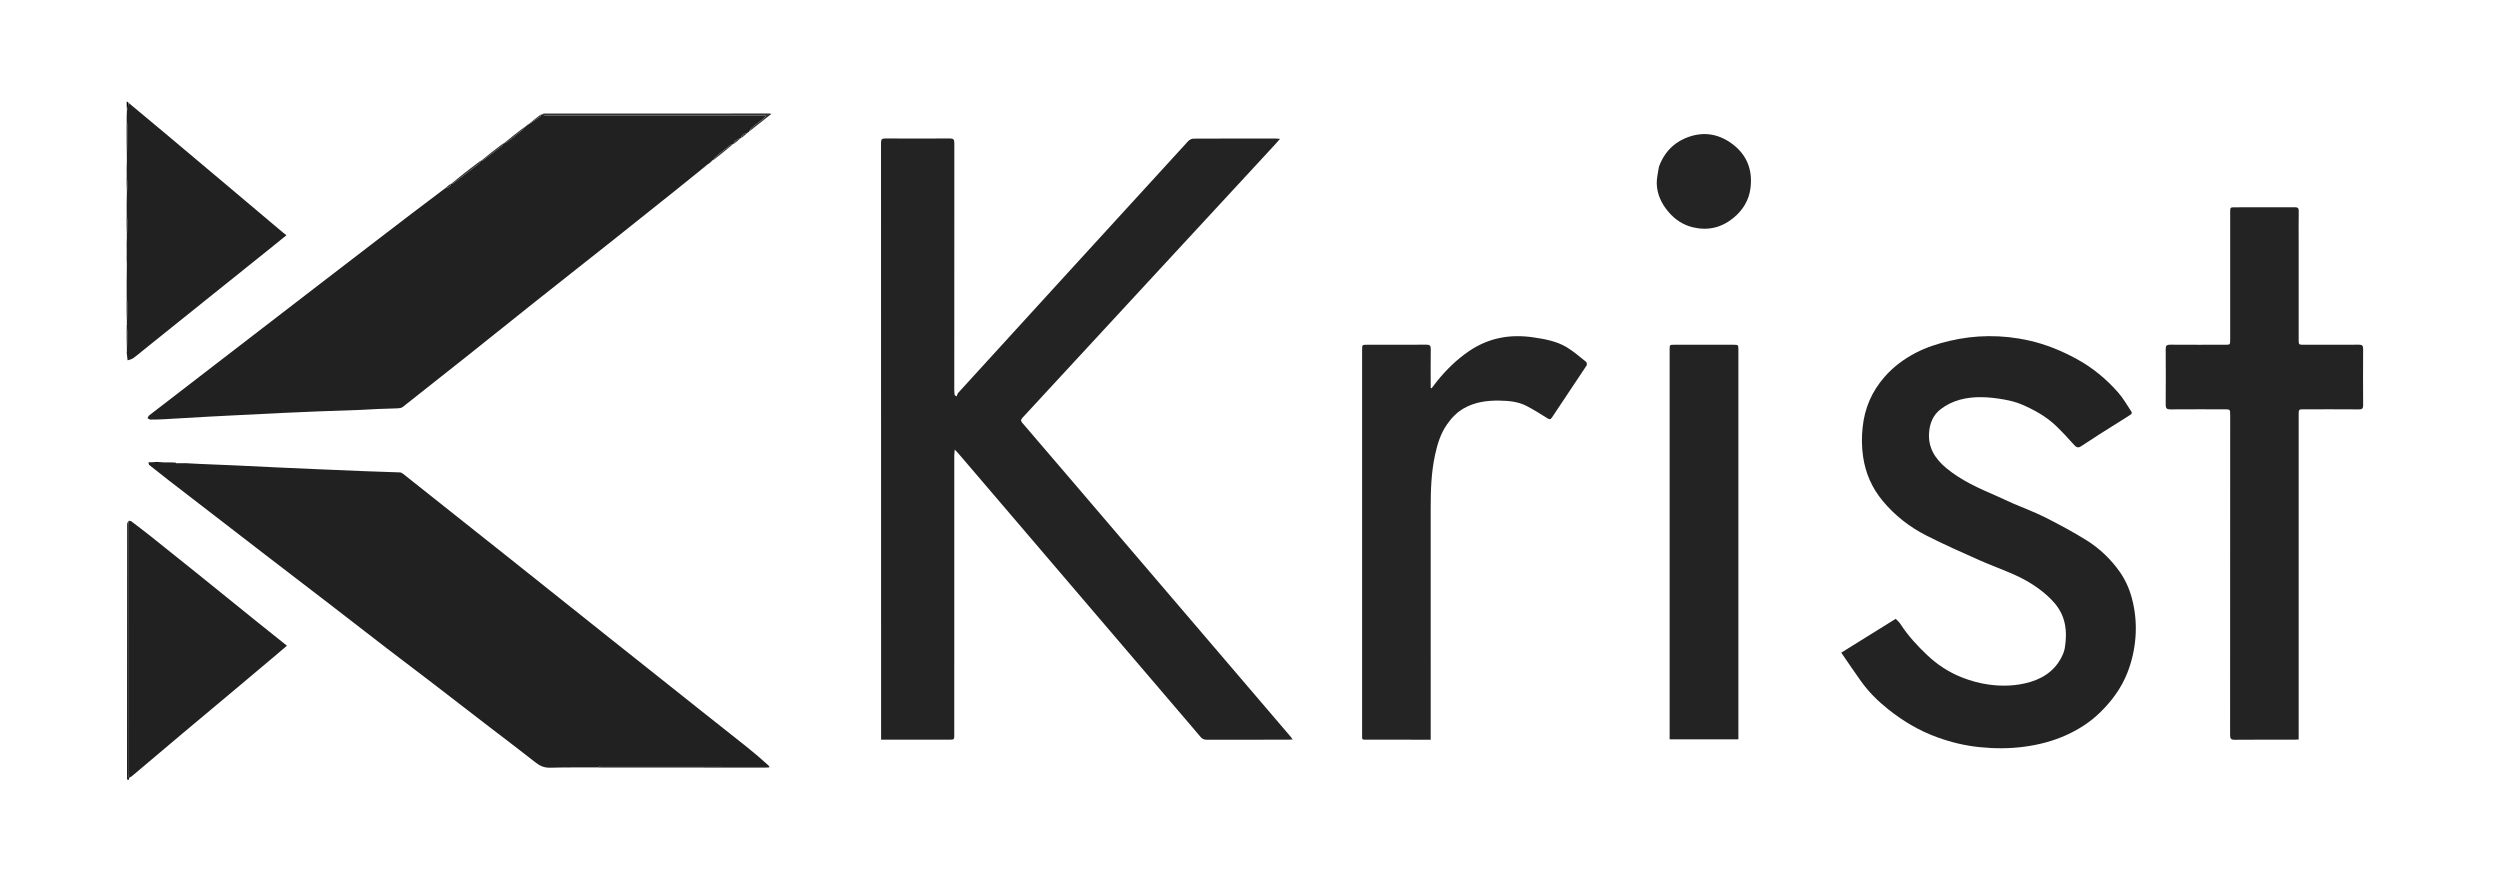 <svg version="1.1" id="Layer_1" xmlns="http://www.w3.org/2000/svg" xmlns:xlink="http://www.w3.org/1999/xlink" x="0px" y="0px"
	 width="100%" viewBox="0 0 3374 1184" enable-background="new 0 0 3374 1184" xml:space="preserve">
<path fill="transparent" opacity="1" stroke="none" 
	d="
M2131,1185 
	C1420.667,1185 710.833,1185 1,1185 
	C1,790.333 1,395.667 1,1 
	C1125.667,1 2250.333,1 3375,1 
	C3375,395.667 3375,790.333 3375,1185 
	C2960.5,1185 2546,1185 2131,1185 
M200.066,624.146 
	C200.346,625.22 200.627,626.293 201.139,627.981 
	C218.095,640.977 235.076,653.942 252.003,666.977 
	C287.413,694.249 322.771,721.587 358.193,748.843 
	C386.397,770.544 414.694,792.122 442.892,813.83 
	C469.663,834.438 496.312,855.204 523.102,875.788 
	C543.334,891.333 563.752,906.635 583.998,922.161 
	C609.552,941.759 634.996,961.5 660.524,981.132 
	C681.324,997.128 702.318,1012.875 722.918,1029.124 
	C728.913,1033.852 734.755,1036.32 742.608,1036.097 
	C763.735,1035.495 784.887,1035.785 806.956,1035.843 
	C882.465,1035.845 957.975,1035.848 1033.484,1035.841 
	C1034.976,1035.841 1036.469,1035.729 1038.726,1035.836 
	C1038.524,1035.176 1038.323,1034.515 1038.091,1033.889 
	C1038.091,1033.889 1038.136,1033.867 1038.195,1033.145 
	C1028.073,1024.756 1018.07,1016.218 1007.803,1008.008 
	C987.294,991.609 966.618,975.417 946.05,959.09 
	C905.297,926.74 864.549,894.384 823.838,861.981 
	C779.232,826.477 734.699,790.883 690.082,755.394 
	C641.474,716.731 592.811,678.137 544.137,639.557 
	C542.923,638.595 541.317,637.614 539.857,637.554 
	C523.494,636.89 507.12,636.486 490.756,635.852 
	C468.402,634.987 446.053,633.996 423.703,633.035 
	C407.654,632.345 391.605,631.645 375.558,630.896 
	C356.87,630.024 338.186,629.048 319.497,628.201 
	C302.45,627.429 285.398,626.787 268.35,626.049 
	C262.553,625.799 256.761,625.433 250.071,624.885 
	C246.03,624.885 241.989,624.886 237.828,624.817 
	C237.828,624.817 237.722,624.906 237.335,624.342 
	C236.901,624.266 236.468,624.191 235.123,623.936 
	C231.411,623.967 227.699,623.998 223.252,623.663 
	C219.17,623.584 215.089,623.45 211.007,623.443 
	C207.547,623.437 204.087,623.578 200.981,623.702 
	C200.981,623.702 200.634,623.618 200.066,624.146 
M712.143,167.97 
	C711.171,168.829 710.199,169.689 709.061,170.62 
	C709.061,170.62 708.955,170.766 708.256,170.882 
	C698.583,178.441 688.91,186.001 679.065,193.631 
	C679.065,193.631 678.961,193.786 678.262,193.898 
	C668.59,201.458 658.919,209.017 649.069,216.644 
	C649.069,216.644 648.966,216.804 648.263,216.911 
	C643.206,220.831 638.136,224.734 633.096,228.675 
	C624.977,235.024 616.879,241.398 608.95,248.012 
	C608.95,248.012 608.787,247.752 608.113,247.889 
	C605.703,249.825 603.294,251.76 600.273,254.017 
	C570.94,276.474 541.596,298.916 512.278,321.392 
	C485.882,341.628 459.503,361.885 433.139,382.162 
	C385.547,418.767 337.973,455.394 290.391,492.01 
	C260.725,514.839 231.046,537.65 201.431,560.545 
	C200.328,561.398 199.842,563.049 199.068,564.329 
	C200.401,565.007 201.732,566.258 203.07,566.266 
	C209.206,566.299 215.35,566.11 221.479,565.773 
	C242.112,564.64 262.737,563.376 283.369,562.227 
	C296.745,561.482 310.127,560.843 323.507,560.169 
	C342.68,559.204 361.852,558.21 381.028,557.304 
	C396.909,556.554 412.793,555.847 428.679,555.24 
	C448.396,554.487 468.118,553.897 487.834,553.151 
	C495.276,552.869 502.705,552.262 510.147,551.961 
	C519.093,551.598 528.051,551.502 536.993,551.065 
	C539.194,550.958 541.829,550.584 543.458,549.306 
	C571.655,527.177 599.768,504.94 627.814,482.619 
	C659.227,457.619 690.496,432.438 721.935,407.47 
	C757.376,379.325 792.973,351.375 828.433,323.254 
	C856.519,300.981 884.517,278.597 912.523,256.223 
	C923.748,247.256 934.891,238.185 946.766,229.056 
	C949.783,226.546 952.8,224.035 955.961,221.442 
	C955.961,221.442 956.075,221.321 956.762,221.186 
	C958.601,219.552 960.44,217.919 962,216.001 
	C962,216.001 962.282,216.282 962.962,216.154 
	C971.906,208.943 980.85,201.733 989.958,194.418 
	C989.958,194.418 990.048,194.246 990.747,194.111 
	C993.773,191.622 996.8,189.132 999.989,186.548 
	C999.989,186.548 1000.121,186.414 1000.811,186.239 
	C1003.664,183.86 1006.516,181.482 1009.834,178.902 
	C1010.257,178.391 1010.681,177.881 1011.74,177.06 
	C1021.292,169.466 1030.844,161.872 1041.062,153.748 
	C1039.388,153.317 1039.098,153.177 1038.808,153.176 
	C937.323,153.168 835.838,153.167 734.353,153.208 
	C733.144,153.208 731.935,153.76 730.218,154.229 
	C730.121,154.38 730.023,154.53 729.224,154.827 
	C723.735,159.141 718.247,163.455 712.993,167.993 
	C712.993,167.993 712.768,167.758 712.143,167.97 
M175.301,702.785 
	C174.883,702.825 174.464,702.864 173.531,702.332 
	C172.908,703.946 171.741,705.56 171.739,707.174 
	C171.623,815.778 171.601,924.382 171.57,1032.986 
	C171.569,1039.232 171.57,1045.478 171.57,1051.724 
	C172.163,1052.1 172.755,1052.477 173.348,1052.853 
	C173.711,1051.944 174.073,1051.036 175.045,1049.893 
	C176.45,1048.753 177.874,1047.635 179.256,1046.468 
	C201.739,1027.485 224.183,1008.454 246.706,989.519 
	C268.09,971.541 289.573,953.681 310.981,935.732 
	C330.996,918.951 350.974,902.126 370.957,885.307 
	C376.328,880.786 381.656,876.216 387.237,871.47 
	C373.762,860.7 360.705,850.342 347.731,839.879 
	C320.993,818.316 294.334,796.655 267.577,775.115 
	C245.342,757.215 223.045,739.392 200.71,721.617 
	C193.142,715.594 185.376,709.82 177.294,703.217 
	C176.839,703.09 176.384,702.964 175.301,702.785 
M170.827,474.651 
	C170.896,475.104 170.965,475.557 170.895,476.911 
	C171.241,480.138 171.586,483.365 172.401,486.983 
	C175.127,485.646 178.105,484.656 180.524,482.899 
	C185.32,479.414 189.795,475.491 194.424,471.775 
	C224.051,447.99 253.677,424.204 283.317,400.434 
	C309.999,379.035 336.705,357.665 363.385,336.264 
	C371.047,330.119 378.657,323.91 386.559,317.513 
	C384.504,315.884 382.924,314.695 381.414,313.424 
	C355.351,291.469 329.306,269.492 303.237,247.544 
	C276.295,224.859 249.351,202.177 222.371,179.538 
	C206.165,165.939 189.887,152.424 173.176,138.191 
	C172.55,137.824 171.923,137.457 171.023,136.931 
	C171.023,141.594 171.023,145.793 170.807,150.905 
	C170.871,155.936 170.934,160.968 170.848,166.926 
	C170.9,183.617 170.952,200.308 170.781,217.912 
	C170.852,223.941 170.924,229.97 170.843,236.925 
	C170.891,244.952 170.938,252.979 170.754,261.918 
	C170.831,271.61 170.908,281.303 170.831,291.922 
	C170.882,301.283 170.933,310.645 170.754,320.916 
	C170.831,326.609 170.908,332.302 170.83,338.921 
	C170.881,345.283 170.932,351.645 170.75,358.918 
	C170.829,374.277 170.908,389.637 170.836,405.923 
	C170.897,416.613 170.959,427.303 170.806,438.778 
	C170.877,439.854 170.949,440.93 170.877,442.933 
	C170.93,453.285 170.982,463.636 170.827,474.651 
M1589.747,958.753 
	C1599.909,970.643 1610.145,982.471 1620.179,994.468 
	C1622.534,997.284 1625.016,998.376 1628.705,998.363 
	C1665.536,998.232 1702.367,998.288 1739.197,998.271 
	C1740.757,998.271 1742.317,998.079 1744.577,997.93 
	C1743.341,996.249 1742.651,995.174 1741.829,994.213 
	C1682.961,925.324 1624.078,856.447 1565.205,787.563 
	C1526.075,741.781 1486.965,695.983 1447.831,650.205 
	C1425.229,623.764 1402.621,597.328 1379.941,570.954 
	C1377.766,568.424 1377.197,566.751 1379.828,563.909 
	C1438.076,501.009 1496.199,437.994 1554.378,375.031 
	C1609.741,315.115 1665.143,255.235 1720.517,195.329 
	C1722.702,192.967 1724.785,190.51 1727.52,187.412 
	C1724.986,187.202 1723.544,186.98 1722.103,186.979 
	C1684.939,186.96 1647.774,186.901 1610.611,187.112 
	C1608.22,187.126 1605.209,188.684 1603.547,190.497 
	C1550.342,248.513 1497.267,306.649 1444.176,364.769 
	C1393.882,419.827 1343.583,474.88 1293.353,529.997 
	C1292.163,531.303 1291.773,533.338 1291.01,535.033 
	C1290.139,534.419 1289.267,533.805 1288.396,533.191 
	C1288.22,530.981 1287.892,528.772 1287.892,526.562 
	C1287.866,415.403 1287.841,304.244 1287.965,193.085 
	C1287.97,188.383 1286.876,186.81 1281.924,186.849 
	C1252.928,187.079 1223.928,187.053 1194.932,186.867 
	C1190.468,186.839 1189.016,187.844 1189.018,192.612 
	C1189.14,459.26 1189.127,725.908 1189.127,992.556 
	C1189.127,994.322 1189.127,996.088 1189.127,998.283 
	C1191.71,998.283 1193.519,998.283 1195.329,998.283 
	C1223.827,998.283 1252.325,998.283 1280.823,998.283 
	C1287.867,998.283 1287.869,998.282 1287.869,991.275 
	C1287.87,865.951 1287.867,740.626 1287.891,615.302 
	C1287.892,612.967 1288.207,610.633 1288.489,606.74 
	C1290.868,609.248 1292.132,610.469 1293.271,611.797 
	C1304.854,625.315 1316.422,638.848 1327.986,652.383 
	C1372.076,703.988 1416.16,755.598 1460.253,807.202 
	C1503.264,857.539 1546.283,907.869 1589.747,958.753 
M2786.171,876.342 
	C2785.681,878.093 2785.353,879.909 2784.676,881.585 
	C2776.449,901.961 2760.62,914.204 2740.355,920.284 
	C2721.75,925.866 2702.384,926.57 2683.097,923.766 
	C2670.835,921.984 2659.019,918.72 2647.368,914.061 
	C2629.963,907.101 2614.75,897.145 2601.288,884.453 
	C2587.668,871.613 2574.966,857.895 2564.768,842.038 
	C2563.052,839.369 2560.426,837.285 2558.429,835.154 
	C2533.884,850.42 2509.947,865.309 2484.976,880.84 
	C2494.431,894.551 2503.06,907.521 2512.165,920.147 
	C2522.305,934.209 2534.656,946.35 2548.127,957.1 
	C2568.241,973.149 2590.045,986.156 2614.566,995.057 
	C2633.253,1001.841 2652.232,1006.372 2671.733,1008.356 
	C2691.549,1010.372 2711.499,1010.483 2731.433,1007.846 
	C2751.297,1005.219 2770.375,1000.36 2788.656,992.086 
	C2805.671,984.386 2821.21,974.376 2834.447,961.372 
	C2850.097,945.998 2863.03,928.679 2871.191,907.774 
	C2877.112,892.609 2880.604,877.072 2881.948,861.161 
	C2883.273,845.466 2882.219,829.742 2878.821,814.105 
	C2875.466,798.664 2869.812,784.447 2860.759,771.655 
	C2848.838,754.813 2834.049,740.546 2816.704,729.642 
	C2798.514,718.207 2779.468,708.03 2760.286,698.31 
	C2746.309,691.228 2731.478,685.84 2717.078,679.58 
	C2709.658,676.354 2702.407,672.735 2694.978,669.531 
	C2671.063,659.215 2647.248,648.733 2626.927,631.933 
	C2611.629,619.286 2601.775,604.007 2603.529,583.14 
	C2604.565,570.811 2609.144,559.915 2618.914,552.389 
	C2635.047,539.959 2654.161,535.8 2674.113,536.012 
	C2684.179,536.119 2694.323,537.369 2704.254,539.117 
	C2712.611,540.587 2721.091,542.642 2728.843,545.996 
	C2745.937,553.392 2762.207,562.48 2775.723,575.59 
	C2783.448,583.083 2790.806,590.988 2797.924,599.064 
	C2802.131,603.838 2804.223,605.063 2808.618,602.286 
	C2816.831,597.096 2824.854,591.604 2833.037,586.364 
	C2842.034,580.603 2851.125,574.988 2860.171,569.302 
	C2865.486,565.962 2870.841,562.679 2876.045,559.175 
	C2876.745,558.704 2877.278,556.684 2876.864,556.061 
	C2870.939,547.142 2865.638,537.636 2858.616,529.653 
	C2842.622,511.469 2824.064,496.153 2802.689,484.493 
	C2782.3,473.372 2761.046,464.647 2738.251,459.531 
	C2720.147,455.467 2701.93,453.501 2683.457,453.666 
	C2665.8,453.823 2648.391,455.966 2631.148,460.036 
	C2615.267,463.784 2599.755,468.754 2585.401,476.217 
	C2569.559,484.453 2555.267,495.049 2543.275,508.787 
	C2526.13,528.431 2516.506,550.89 2513.797,576.706 
	C2512.402,590.005 2512.499,603.311 2514.418,616.36 
	C2517.665,638.441 2526.203,658.237 2540.746,675.837 
	C2557.26,695.823 2577.137,711.206 2599.855,722.77 
	C2623.268,734.687 2647.355,745.308 2671.359,756.022 
	C2686.707,762.872 2702.606,768.487 2717.956,775.334 
	C2736.374,783.55 2753.402,794.106 2767.801,808.462 
	C2775.466,816.103 2781.59,824.863 2784.927,835.216 
	C2789.201,848.471 2788.73,862.043 2786.171,876.342 
M3102.287,326.5 
	C3102.287,312.668 3102.134,298.833 3102.378,285.005 
	C3102.452,280.775 3101.07,279.667 3096.97,279.691 
	C3070.14,279.852 3043.309,279.772 3016.478,279.777 
	C3009.861,279.778 3009.855,279.788 3009.855,286.366 
	C3009.854,343.862 3009.858,401.357 3009.85,458.852 
	C3009.849,465.112 3009.674,465.271 3003.38,465.273 
	C2978.549,465.28 2953.717,465.373 2928.887,465.188 
	C2924.316,465.155 2922.787,466.52 2922.821,471.166 
	C2923.006,496.163 2923.019,521.163 2922.811,546.159 
	C2922.771,550.967 2924.206,552.543 2929.058,552.504 
	C2953.387,552.306 2977.72,552.413 3002.051,552.412 
	C3009.855,552.412 3009.854,552.411 3009.854,560.462 
	C3009.854,704.284 3009.88,848.105 3009.746,991.927 
	C3009.741,996.9 3010.866,998.458 3016.053,998.406 
	C3042.881,998.138 3069.714,998.286 3096.545,998.271 
	C3098.312,998.27 3100.08,998.114 3102.287,998.009 
	C3102.287,995.214 3102.287,992.913 3102.287,990.613 
	C3102.287,846.958 3102.287,703.303 3102.288,559.648 
	C3102.288,552.42 3102.29,552.414 3109.693,552.414 
	C3134.358,552.411 3159.024,552.307 3183.687,552.51 
	C3188.157,552.547 3189.336,551.143 3189.306,546.806 
	C3189.125,521.476 3189.126,496.144 3189.302,470.814 
	C3189.333,466.348 3187.804,465.163 3183.505,465.192 
	C3158.675,465.364 3133.843,465.283 3109.011,465.272 
	C3102.475,465.269 3102.29,465.068 3102.289,458.489 
	C3102.285,414.826 3102.287,371.163 3102.287,326.5 
M1838.294,989.396 
	C1838.471,999.395 1836.646,998.271 1847.403,998.29 
	C1873.234,998.335 1899.066,998.304 1924.897,998.305 
	C1926.687,998.305 1928.478,998.305 1930.875,998.305 
	C1930.875,995.772 1930.875,993.821 1930.875,991.87 
	C1930.875,889.545 1930.897,787.22 1930.859,684.895 
	C1930.851,661.266 1931.65,637.748 1936.619,614.504 
	C1939.82,599.534 1944.134,585.174 1953.095,572.459 
	C1959.196,563.801 1966.325,556.341 1975.541,551.107 
	C1990.29,542.73 2006.48,540.401 2023.121,540.669 
	C2035.741,540.872 2048.425,541.836 2059.856,547.695 
	C2069.575,552.677 2078.855,558.546 2088.132,564.337 
	C2090.921,566.078 2092.412,566.626 2094.512,563.457 
	C2110.03,540.048 2125.747,516.77 2141.219,493.331 
	C2141.946,492.228 2141.601,489.16 2140.646,488.401 
	C2131.975,481.502 2123.558,474.07 2114.09,468.435 
	C2100.585,460.398 2085.211,457.662 2069.726,455.343 
	C2038.209,450.623 2009.164,455.788 1982.505,473.936 
	C1965.88,485.253 1951.833,499.077 1939.307,514.622 
	C1936.824,517.703 1934.493,520.907 1932.091,524.055 
	C1931.686,523.849 1931.282,523.642 1930.877,523.436 
	C1930.877,521.653 1930.877,519.87 1930.877,518.087 
	C1930.876,502.421 1930.725,486.754 1930.967,471.092 
	C1931.039,466.435 1929.516,465.137 1924.928,465.171 
	C1898.431,465.369 1871.933,465.266 1845.435,465.268 
	C1838.297,465.269 1838.294,465.275 1838.294,472.463 
	C1838.294,644.449 1838.294,816.435 1838.294,989.396 
M2346.129,552.5 
	C2346.129,525.672 2346.131,498.844 2346.128,472.016 
	C2346.127,465.455 2345.974,465.281 2339.414,465.278 
	C2312.919,465.265 2286.425,465.27 2259.93,465.273 
	C2253.347,465.273 2253.34,465.28 2253.34,471.748 
	C2253.339,645.38 2253.339,819.013 2253.338,992.645 
	C2253.338,994.403 2253.338,996.161 2253.338,997.809 
	C2284.646,997.809 2315.199,997.809 2346.129,997.809 
	C2346.129,849.39 2346.129,701.445 2346.129,552.5 
M2238.849,225.35 
	C2237.807,232.846 2235.722,240.373 2235.947,247.831 
	C2236.371,261.911 2242.022,274.222 2251.083,285.168 
	C2260.077,296.033 2271.254,303.531 2284.709,306.762 
	C2304.671,311.555 2322.979,307.463 2339.186,294.304 
	C2352.153,283.776 2360.373,270.221 2362.446,254.048 
	C2365.537,229.934 2358.027,209.246 2337.913,194.277 
	C2317.78,179.293 2295.824,177.008 2273.182,187.1 
	C2256.664,194.461 2245.324,207.46 2238.849,225.35 
M1040.002,1035.49 
	C1040.301,1035.522 1040.6,1035.554 1040.899,1035.587 
	C1040.766,1035.391 1040.633,1035.195 1040.002,1035.49 
z"/>
<path fill="#232323" opacity="1" stroke="none" 
	d="
M1589.523,958.478 
	C1546.283,907.869 1503.264,857.539 1460.253,807.202 
	C1416.16,755.598 1372.076,703.988 1327.986,652.383 
	C1316.422,638.848 1304.854,625.315 1293.271,611.797 
	C1292.132,610.469 1290.868,609.248 1288.489,606.74 
	C1288.207,610.633 1287.892,612.967 1287.891,615.302 
	C1287.867,740.626 1287.87,865.951 1287.869,991.275 
	C1287.869,998.282 1287.867,998.283 1280.823,998.283 
	C1252.325,998.283 1223.827,998.283 1195.329,998.283 
	C1193.519,998.283 1191.71,998.283 1189.127,998.283 
	C1189.127,996.088 1189.127,994.322 1189.127,992.556 
	C1189.127,725.908 1189.14,459.26 1189.018,192.612 
	C1189.016,187.844 1190.468,186.839 1194.932,186.867 
	C1223.928,187.053 1252.928,187.079 1281.924,186.849 
	C1286.876,186.81 1287.97,188.383 1287.965,193.085 
	C1287.841,304.244 1287.866,415.403 1287.892,526.562 
	C1287.892,528.772 1288.22,530.981 1288.396,533.191 
	C1289.267,533.805 1290.139,534.419 1291.01,535.033 
	C1291.773,533.338 1292.163,531.303 1293.353,529.997 
	C1343.583,474.88 1393.882,419.827 1444.176,364.769 
	C1497.267,306.649 1550.342,248.513 1603.547,190.497 
	C1605.209,188.684 1608.22,187.126 1610.611,187.112 
	C1647.774,186.901 1684.939,186.96 1722.103,186.979 
	C1723.544,186.98 1724.986,187.202 1727.52,187.412 
	C1724.785,190.51 1722.702,192.967 1720.517,195.329 
	C1665.143,255.235 1609.741,315.115 1554.378,375.031 
	C1496.199,437.994 1438.076,501.009 1379.828,563.909 
	C1377.197,566.751 1377.766,568.424 1379.941,570.954 
	C1402.621,597.328 1425.229,623.764 1447.831,650.205 
	C1486.965,695.983 1526.075,741.781 1565.205,787.563 
	C1624.078,856.447 1682.961,925.324 1741.829,994.213 
	C1742.651,995.174 1743.341,996.249 1744.577,997.93 
	C1742.317,998.079 1740.757,998.271 1739.197,998.271 
	C1702.367,998.288 1665.536,998.232 1628.705,998.363 
	C1625.016,998.376 1622.534,997.284 1620.179,994.468 
	C1610.145,982.471 1599.909,970.643 1589.523,958.478 
z"/>
<path fill="#212121" opacity="1" stroke="none" 
	d="
M223.988,624.029 
	C227.699,623.998 231.411,623.967 235.796,624.263 
	C236.886,624.696 237.304,624.801 237.722,624.906 
	C237.722,624.906 237.828,624.817 238.157,625.174 
	C242.647,625.393 246.807,625.257 250.967,625.12 
	C256.761,625.433 262.553,625.799 268.35,626.049 
	C285.398,626.787 302.45,627.429 319.497,628.201 
	C338.186,629.048 356.87,630.024 375.558,630.896 
	C391.605,631.645 407.654,632.345 423.703,633.035 
	C446.053,633.996 468.402,634.987 490.756,635.852 
	C507.12,636.486 523.494,636.89 539.857,637.554 
	C541.317,637.614 542.923,638.595 544.137,639.557 
	C592.811,678.137 641.474,716.731 690.082,755.394 
	C734.699,790.883 779.232,826.477 823.838,861.981 
	C864.549,894.384 905.297,926.74 946.05,959.09 
	C966.618,975.417 987.294,991.609 1007.803,1008.008 
	C1018.07,1016.218 1028.073,1024.756 1037.691,1033.559 
	C1036.022,1033.982 1034.857,1033.999 1033.693,1033.999 
	C959.666,1034 885.639,1033.987 811.613,1034.072 
	C809.751,1034.074 807.891,1035.147 806.029,1035.721 
	C784.887,1035.785 763.735,1035.495 742.608,1036.097 
	C734.755,1036.32 728.913,1033.852 722.918,1029.124 
	C702.318,1012.875 681.324,997.128 660.524,981.132 
	C634.996,961.5 609.552,941.759 583.998,922.161 
	C563.752,906.635 543.334,891.333 523.102,875.788 
	C496.312,855.204 469.663,834.438 442.892,813.83 
	C414.694,792.122 386.397,770.544 358.193,748.843 
	C322.771,721.587 287.413,694.249 252.003,666.977 
	C235.076,653.942 218.095,640.977 201.036,627.204 
	C200.833,625.491 200.734,624.555 200.634,623.618 
	C200.634,623.618 200.981,623.702 201.285,623.778 
	C204.855,624.196 208.121,624.814 211.386,624.813 
	C215.587,624.811 219.787,624.313 223.988,624.029 
z"/>
<path fill="#212121" opacity="1" stroke="none" 
	d="
M729.925,154.68 
	C730.023,154.53 730.121,154.38 730.674,154.568 
	C733.352,155.265 735.573,155.937 737.794,155.938 
	C834.047,155.99 930.3,155.983 1026.553,155.983 
	C1028.575,155.983 1030.598,155.983 1033.932,155.983 
	C1031.992,158.206 1031.271,159.338 1030.276,160.121 
	C1025.074,164.214 1019.708,168.106 1014.611,172.324 
	C1013.091,173.581 1012.254,175.665 1011.104,177.37 
	C1010.681,177.881 1010.257,178.391 1009.21,178.996 
	C1004.749,180.359 1001.057,181.794 1000.121,186.414 
	C1000.121,186.414 999.989,186.548 999.527,186.452 
	C995.161,187.959 991.184,189.479 990.048,194.246 
	C990.048,194.246 989.958,194.418 989.49,194.358 
	C988.001,194.718 986.825,194.938 985.985,195.591 
	C979.485,200.638 972.981,205.685 966.642,210.93 
	C964.903,212.369 963.72,214.48 962.282,216.282 
	C962.282,216.282 962,216.001 961.755,216.089 
	C959.698,217.893 957.886,219.607 956.075,221.321 
	C956.075,221.321 955.961,221.442 955.498,221.362 
	C952.048,223.908 949.06,226.535 946.072,229.161 
	C934.891,238.185 923.748,247.256 912.523,256.223 
	C884.517,278.597 856.519,300.981 828.433,323.254 
	C792.973,351.375 757.376,379.325 721.935,407.47 
	C690.496,432.438 659.227,457.619 627.814,482.619 
	C599.768,504.94 571.655,527.177 543.458,549.306 
	C541.829,550.584 539.194,550.958 536.993,551.065 
	C528.051,551.502 519.093,551.598 510.147,551.961 
	C502.705,552.262 495.276,552.869 487.834,553.151 
	C468.118,553.897 448.396,554.487 428.679,555.24 
	C412.793,555.847 396.909,556.554 381.028,557.304 
	C361.852,558.21 342.68,559.204 323.507,560.169 
	C310.127,560.843 296.745,561.482 283.369,562.227 
	C262.737,563.376 242.112,564.64 221.479,565.773 
	C215.35,566.11 209.206,566.299 203.07,566.266 
	C201.732,566.258 200.401,565.007 199.068,564.329 
	C199.842,563.049 200.328,561.398 201.431,560.545 
	C231.046,537.65 260.725,514.839 290.391,492.01 
	C337.973,455.394 385.547,418.767 433.139,382.162 
	C459.503,361.885 485.882,341.628 512.278,321.392 
	C541.596,298.916 570.94,276.474 600.759,254.126 
	C604.956,253.466 607.999,251.92 608.787,247.752 
	C608.787,247.752 608.95,248.012 609.238,247.955 
	C610.456,247.636 611.573,247.618 612.29,247.075 
	C623.736,238.4 635.163,229.698 646.49,220.868 
	C647.66,219.955 648.156,218.179 648.966,216.804 
	C648.966,216.804 649.069,216.644 649.549,216.698 
	C650.801,216.531 651.724,216.509 652.324,216.058 
	C660.772,209.692 669.203,203.301 677.549,196.802 
	C678.329,196.194 678.505,194.809 678.961,193.786 
	C678.961,193.786 679.065,193.631 679.542,193.689 
	C681.491,193.083 683.155,192.67 684.406,191.716 
	C691.116,186.601 697.787,181.429 704.326,176.099 
	C706.124,174.634 707.426,172.56 708.955,170.766 
	C708.955,170.766 709.061,170.62 709.543,170.678 
	C710.939,169.744 711.854,168.751 712.768,167.758 
	C712.768,167.758 712.993,167.993 713.258,167.919 
	C718.696,164.361 723.905,160.924 728.999,157.326 
	C729.621,156.887 729.632,155.583 729.925,154.68 
z"/>
<path fill="#232323" opacity="1" stroke="none" 
	d="
M2786.405,875.985 
	C2788.73,862.043 2789.201,848.471 2784.927,835.216 
	C2781.59,824.863 2775.466,816.103 2767.801,808.462 
	C2753.402,794.106 2736.374,783.55 2717.956,775.334 
	C2702.606,768.487 2686.707,762.872 2671.359,756.022 
	C2647.355,745.308 2623.268,734.687 2599.855,722.77 
	C2577.137,711.206 2557.26,695.823 2540.746,675.837 
	C2526.203,658.237 2517.665,638.441 2514.418,616.36 
	C2512.499,603.311 2512.402,590.005 2513.797,576.706 
	C2516.506,550.89 2526.13,528.431 2543.275,508.787 
	C2555.267,495.049 2569.559,484.453 2585.401,476.217 
	C2599.755,468.754 2615.267,463.784 2631.148,460.036 
	C2648.391,455.966 2665.8,453.823 2683.457,453.666 
	C2701.93,453.501 2720.147,455.467 2738.251,459.531 
	C2761.046,464.647 2782.3,473.372 2802.689,484.493 
	C2824.064,496.153 2842.622,511.469 2858.616,529.653 
	C2865.638,537.636 2870.939,547.142 2876.864,556.061 
	C2877.278,556.684 2876.745,558.704 2876.045,559.175 
	C2870.841,562.679 2865.486,565.962 2860.171,569.302 
	C2851.125,574.988 2842.034,580.603 2833.037,586.364 
	C2824.854,591.604 2816.831,597.096 2808.618,602.286 
	C2804.223,605.063 2802.131,603.838 2797.924,599.064 
	C2790.806,590.988 2783.448,583.083 2775.723,575.59 
	C2762.207,562.48 2745.937,553.392 2728.843,545.996 
	C2721.091,542.642 2712.611,540.587 2704.254,539.117 
	C2694.323,537.369 2684.179,536.119 2674.113,536.012 
	C2654.161,535.8 2635.047,539.959 2618.914,552.389 
	C2609.144,559.915 2604.565,570.811 2603.529,583.14 
	C2601.775,604.007 2611.629,619.286 2626.927,631.933 
	C2647.248,648.733 2671.063,659.215 2694.978,669.531 
	C2702.407,672.735 2709.658,676.354 2717.078,679.58 
	C2731.478,685.84 2746.309,691.228 2760.286,698.31 
	C2779.468,708.03 2798.514,718.207 2816.704,729.642 
	C2834.049,740.546 2848.838,754.813 2860.759,771.655 
	C2869.812,784.447 2875.466,798.664 2878.821,814.105 
	C2882.219,829.742 2883.273,845.466 2881.948,861.161 
	C2880.604,877.072 2877.112,892.609 2871.191,907.774 
	C2863.03,928.679 2850.097,945.998 2834.447,961.372 
	C2821.21,974.376 2805.671,984.386 2788.656,992.086 
	C2770.375,1000.36 2751.297,1005.219 2731.433,1007.846 
	C2711.499,1010.483 2691.549,1010.372 2671.733,1008.356 
	C2652.232,1006.372 2633.253,1001.841 2614.566,995.057 
	C2590.045,986.156 2568.241,973.149 2548.127,957.1 
	C2534.656,946.35 2522.305,934.209 2512.165,920.147 
	C2503.06,907.521 2494.431,894.551 2484.976,880.84 
	C2509.947,865.309 2533.884,850.42 2558.429,835.154 
	C2560.426,837.285 2563.052,839.369 2564.768,842.038 
	C2574.966,857.895 2587.668,871.613 2601.288,884.453 
	C2614.75,897.145 2629.963,907.101 2647.368,914.061 
	C2659.019,918.72 2670.835,921.984 2683.097,923.766 
	C2702.384,926.57 2721.75,925.866 2740.355,920.284 
	C2760.62,914.204 2776.449,901.961 2784.676,881.585 
	C2785.353,879.909 2785.681,878.093 2786.405,875.985 
z"/>
<path fill="#232323" opacity="1" stroke="none" 
	d="
M3102.287,327 
	C3102.287,371.163 3102.285,414.826 3102.289,458.489 
	C3102.29,465.068 3102.475,465.269 3109.011,465.272 
	C3133.843,465.283 3158.675,465.364 3183.505,465.192 
	C3187.804,465.163 3189.333,466.348 3189.302,470.814 
	C3189.126,496.144 3189.125,521.476 3189.306,546.806 
	C3189.336,551.143 3188.157,552.547 3183.687,552.51 
	C3159.024,552.307 3134.358,552.411 3109.693,552.414 
	C3102.29,552.414 3102.288,552.42 3102.288,559.648 
	C3102.287,703.303 3102.287,846.958 3102.287,990.613 
	C3102.287,992.913 3102.287,995.214 3102.287,998.009 
	C3100.08,998.114 3098.312,998.27 3096.545,998.271 
	C3069.714,998.286 3042.881,998.138 3016.053,998.406 
	C3010.866,998.458 3009.741,996.9 3009.746,991.927 
	C3009.88,848.105 3009.854,704.284 3009.854,560.462 
	C3009.854,552.411 3009.855,552.412 3002.051,552.412 
	C2977.72,552.413 2953.387,552.306 2929.058,552.504 
	C2924.206,552.543 2922.771,550.967 2922.811,546.159 
	C2923.019,521.163 2923.006,496.163 2922.821,471.166 
	C2922.787,466.52 2924.316,465.155 2928.887,465.188 
	C2953.717,465.373 2978.549,465.28 3003.38,465.273 
	C3009.674,465.271 3009.849,465.112 3009.85,458.852 
	C3009.858,401.357 3009.854,343.862 3009.855,286.366 
	C3009.855,279.788 3009.861,279.778 3016.478,279.777 
	C3043.309,279.772 3070.14,279.852 3096.97,279.691 
	C3101.07,279.667 3102.452,280.775 3102.378,285.005 
	C3102.134,298.833 3102.287,312.668 3102.287,327 
z"/>
<path fill="#242424" opacity="1" stroke="none" 
	d="
M1838.294,988.909 
	C1838.294,816.435 1838.294,644.449 1838.294,472.463 
	C1838.294,465.275 1838.297,465.269 1845.435,465.268 
	C1871.933,465.266 1898.431,465.369 1924.928,465.171 
	C1929.516,465.137 1931.039,466.435 1930.967,471.092 
	C1930.725,486.754 1930.876,502.421 1930.877,518.087 
	C1930.877,519.87 1930.877,521.653 1930.877,523.436 
	C1931.282,523.642 1931.686,523.849 1932.091,524.055 
	C1934.493,520.907 1936.824,517.703 1939.307,514.622 
	C1951.833,499.077 1965.88,485.253 1982.505,473.936 
	C2009.164,455.788 2038.209,450.623 2069.726,455.343 
	C2085.211,457.662 2100.585,460.398 2114.09,468.435 
	C2123.558,474.07 2131.975,481.502 2140.646,488.401 
	C2141.601,489.16 2141.946,492.228 2141.219,493.331 
	C2125.747,516.77 2110.03,540.048 2094.512,563.457 
	C2092.412,566.626 2090.921,566.078 2088.132,564.337 
	C2078.855,558.546 2069.575,552.677 2059.856,547.695 
	C2048.425,541.836 2035.741,540.872 2023.121,540.669 
	C2006.48,540.401 1990.29,542.73 1975.541,551.107 
	C1966.325,556.341 1959.196,563.801 1953.095,572.459 
	C1944.134,585.174 1939.82,599.534 1936.619,614.504 
	C1931.65,637.748 1930.851,661.266 1930.859,684.895 
	C1930.897,787.22 1930.875,889.545 1930.875,991.87 
	C1930.875,993.821 1930.875,995.772 1930.875,998.305 
	C1928.478,998.305 1926.687,998.305 1924.897,998.305 
	C1899.066,998.304 1873.234,998.335 1847.403,998.29 
	C1836.646,998.271 1838.471,999.395 1838.294,988.909 
z"/>
<path fill="#232323" opacity="1" stroke="none" 
	d="
M2346.129,553 
	C2346.129,701.445 2346.129,849.39 2346.129,997.809 
	C2315.199,997.809 2284.646,997.809 2253.338,997.809 
	C2253.338,996.161 2253.338,994.403 2253.338,992.645 
	C2253.339,819.013 2253.339,645.38 2253.34,471.748 
	C2253.34,465.28 2253.347,465.273 2259.93,465.273 
	C2286.425,465.27 2312.919,465.265 2339.414,465.278 
	C2345.974,465.281 2346.127,465.455 2346.128,472.016 
	C2346.131,498.844 2346.129,525.672 2346.129,553 
z"/>
<path fill="#212121" opacity="1" stroke="none" 
	d="
M170.987,404.996 
	C170.908,389.637 170.829,374.277 171.177,358.181 
	C171.397,350.961 171.191,344.478 170.984,337.995 
	C170.908,332.302 170.831,326.609 171.18,320.179 
	C171.738,312.334 171.962,305.225 171.947,298.118 
	C171.942,295.743 171.323,293.369 170.985,290.995 
	C170.908,281.303 170.831,271.61 171.181,261.18 
	C171.736,256.654 172.052,252.862 171.945,249.081 
	C171.823,244.715 171.328,240.359 170.995,235.998 
	C170.924,229.97 170.852,223.941 171.199,217.171 
	C171.725,200.175 171.841,183.92 171.899,167.666 
	C171.901,167.111 171.312,166.555 170.998,165.999 
	C170.934,160.968 170.871,155.936 171.212,150.164 
	C172.292,145.906 172.967,142.389 173.642,138.871 
	C189.887,152.424 206.165,165.939 222.371,179.538 
	C249.351,202.177 276.295,224.859 303.237,247.544 
	C329.306,269.492 355.351,291.469 381.414,313.424 
	C382.924,314.695 384.504,315.884 386.559,317.513 
	C378.657,323.91 371.047,330.119 363.385,336.264 
	C336.705,357.665 309.999,379.035 283.317,400.434 
	C253.677,424.204 224.051,447.99 194.424,471.775 
	C189.795,475.491 185.32,479.414 180.524,482.899 
	C178.105,484.656 175.127,485.646 172.173,486.301 
	C171.641,482.416 171.338,479.213 171.035,476.01 
	C170.965,475.557 170.896,475.104 171.23,474.03 
	C171.751,464.987 171.934,456.566 171.937,448.145 
	C171.938,446.099 171.342,444.053 171.021,442.006 
	C170.949,440.93 170.877,439.854 171.216,438.097 
	C171.75,427.658 171.905,417.899 171.951,408.14 
	C171.956,407.093 171.324,406.044 170.987,404.996 
z"/>
<path fill="#212121" opacity="1" stroke="none" 
	d="
M177.7,703.932 
	C185.376,709.82 193.142,715.594 200.71,721.617 
	C223.045,739.392 245.342,757.215 267.577,775.115 
	C294.334,796.655 320.993,818.316 347.731,839.879 
	C360.705,850.342 373.762,860.7 387.237,871.47 
	C381.656,876.216 376.328,880.786 370.957,885.307 
	C350.974,902.126 330.996,918.951 310.981,935.732 
	C289.573,953.681 268.09,971.541 246.706,989.519 
	C224.183,1008.454 201.739,1027.485 179.256,1046.468 
	C177.874,1047.635 176.45,1048.753 174.351,1049.793 
	C173.426,1048.081 172.994,1046.47 172.994,1044.858 
	C172.967,932.801 172.969,820.744 173.024,708.687 
	C173.025,706.759 173.691,704.831 174.046,702.903 
	C174.464,702.864 174.883,702.825 175.823,703.106 
	C176.797,703.596 177.248,703.764 177.7,703.932 
z"/>
<path fill="#242424" opacity="1" stroke="none" 
	d="
M2238.905,224.953 
	C2245.324,207.46 2256.664,194.461 2273.182,187.1 
	C2295.824,177.008 2317.78,179.293 2337.913,194.277 
	C2358.027,209.246 2365.537,229.934 2362.446,254.048 
	C2360.373,270.221 2352.153,283.776 2339.186,294.304 
	C2322.979,307.463 2304.671,311.555 2284.709,306.762 
	C2271.254,303.531 2260.077,296.033 2251.083,285.168 
	C2242.022,274.222 2236.371,261.911 2235.947,247.831 
	C2235.722,240.373 2237.807,232.846 2238.905,224.953 
z"/>
<path fill="#343434" opacity="1" stroke="none" 
	d="
M1011.422,177.215 
	C1012.254,175.665 1013.091,173.581 1014.611,172.324 
	C1019.708,168.106 1025.074,164.214 1030.276,160.121 
	C1031.271,159.338 1031.992,158.206 1033.932,155.983 
	C1030.598,155.983 1028.575,155.983 1026.553,155.983 
	C930.3,155.983 834.047,155.99 737.794,155.938 
	C735.573,155.937 733.352,155.265 730.928,154.48 
	C731.935,153.76 733.144,153.208 734.353,153.208 
	C835.838,153.167 937.323,153.168 1038.808,153.176 
	C1039.098,153.177 1039.388,153.317 1041.062,153.748 
	C1030.844,161.872 1021.292,169.466 1011.422,177.215 
z"/>
<path fill="#010101" opacity="1" stroke="none" 
	d="
M173.789,702.618 
	C173.691,704.831 173.025,706.759 173.024,708.687 
	C172.969,820.744 172.967,932.801 172.994,1044.858 
	C172.994,1046.47 173.426,1048.081 174.046,1049.91 
	C174.073,1051.036 173.711,1051.944 173.348,1052.853 
	C172.755,1052.477 172.163,1052.1 171.57,1051.724 
	C171.57,1045.478 171.569,1039.232 171.57,1032.986 
	C171.601,924.382 171.623,815.778 171.739,707.174 
	C171.741,705.56 172.908,703.946 173.789,702.618 
z"/>
<path fill="#090909" opacity="1" stroke="none" 
	d="
M806.493,1035.782 
	C807.891,1035.147 809.751,1034.074 811.613,1034.072 
	C885.639,1033.987 959.666,1034 1033.693,1033.999 
	C1034.857,1033.999 1036.022,1033.982 1037.661,1033.92 
	C1038.136,1033.867 1038.091,1033.889 1038.052,1034.172 
	C1037.996,1034.86 1037.978,1035.265 1037.961,1035.67 
	C1036.469,1035.729 1034.976,1035.841 1033.484,1035.841 
	C957.975,1035.848 882.465,1035.845 806.493,1035.782 
z"/>
<path fill="#343434" opacity="1" stroke="none" 
	d="
M648.614,216.857 
	C648.156,218.179 647.66,219.955 646.49,220.868 
	C635.163,229.698 623.736,238.4 612.29,247.075 
	C611.573,247.618 610.456,247.636 609.149,247.83 
	C616.879,241.398 624.977,235.024 633.096,228.675 
	C638.136,224.734 643.206,220.831 648.614,216.857 
z"/>
<path fill="#343434" opacity="1" stroke="none" 
	d="
M708.606,170.824 
	C707.426,172.56 706.124,174.634 704.326,176.099 
	C697.787,181.429 691.116,186.601 684.406,191.716 
	C683.155,192.67 681.491,193.083 679.628,193.654 
	C688.91,186.001 698.583,178.441 708.606,170.824 
z"/>
<path fill="#343434" opacity="1" stroke="none" 
	d="
M678.611,193.842 
	C678.505,194.809 678.329,196.194 677.549,196.802 
	C669.203,203.301 660.772,209.692 652.324,216.058 
	C651.724,216.509 650.801,216.531 649.638,216.665 
	C658.919,209.017 668.59,201.458 678.611,193.842 
z"/>
<path fill="#343434" opacity="1" stroke="none" 
	d="
M962.622,216.218 
	C963.72,214.48 964.903,212.369 966.642,210.93 
	C972.981,205.685 979.485,200.638 985.985,195.591 
	C986.825,194.938 988.001,194.718 989.408,194.41 
	C980.85,201.733 971.906,208.943 962.622,216.218 
z"/>
<path fill="#000000" opacity="1" stroke="none" 
	d="
M170.923,166.463 
	C171.312,166.555 171.901,167.111 171.899,167.666 
	C171.841,183.92 171.725,200.175 171.31,216.714 
	C170.952,200.308 170.9,183.617 170.923,166.463 
z"/>
<path fill="#343434" opacity="1" stroke="none" 
	d="
M729.575,154.753 
	C729.632,155.583 729.621,156.887 728.999,157.326 
	C723.905,160.924 718.696,164.361 713.14,167.807 
	C718.247,163.455 723.735,159.141 729.575,154.753 
z"/>
<path fill="#030303" opacity="1" stroke="none" 
	d="
M223.62,623.846 
	C219.787,624.313 215.587,624.811 211.386,624.813 
	C208.121,624.814 204.855,624.196 201.109,623.753 
	C204.087,623.578 207.547,623.437 211.007,623.443 
	C215.089,623.45 219.17,623.584 223.62,623.846 
z"/>
<path fill="#000000" opacity="1" stroke="none" 
	d="
M170.911,405.459 
	C171.324,406.044 171.956,407.093 171.951,408.14 
	C171.905,417.899 171.75,427.658 171.324,437.705 
	C170.959,427.303 170.897,416.613 170.911,405.459 
z"/>
<path fill="#000000" opacity="1" stroke="none" 
	d="
M170.949,442.47 
	C171.342,444.053 171.938,446.099 171.937,448.145 
	C171.934,456.566 171.751,464.987 171.334,473.698 
	C170.982,463.636 170.93,453.285 170.949,442.47 
z"/>
<path fill="#000000" opacity="1" stroke="none" 
	d="
M170.908,291.459 
	C171.323,293.369 171.942,295.743 171.947,298.118 
	C171.962,305.225 171.738,312.334 171.296,319.724 
	C170.933,310.645 170.882,301.283 170.908,291.459 
z"/>
<path fill="#000000" opacity="1" stroke="none" 
	d="
M170.919,236.462 
	C171.328,240.359 171.823,244.715 171.945,249.081 
	C172.052,252.862 171.736,256.654 171.296,260.724 
	C170.938,252.979 170.891,244.952 170.919,236.462 
z"/>
<path fill="#343434" opacity="1" stroke="none" 
	d="
M990.397,194.178 
	C991.184,189.479 995.161,187.959 999.446,186.5 
	C996.8,189.132 993.773,191.622 990.397,194.178 
z"/>
<path fill="#343434" opacity="1" stroke="none" 
	d="
M946.419,229.108 
	C949.06,226.535 952.048,223.908 955.426,221.404 
	C952.8,224.035 949.783,226.546 946.419,229.108 
z"/>
<path fill="#343434" opacity="1" stroke="none" 
	d="
M1000.466,186.327 
	C1001.057,181.794 1004.749,180.359 1008.977,179.097 
	C1006.516,181.482 1003.664,183.86 1000.466,186.327 
z"/>
<path fill="#343434" opacity="1" stroke="none" 
	d="
M608.45,247.82 
	C607.999,251.92 604.956,253.466 601.065,253.966 
	C603.294,251.76 605.703,249.825 608.45,247.82 
z"/>
<path fill="#000000" opacity="1" stroke="none" 
	d="
M170.907,338.458 
	C171.191,344.478 171.397,350.961 171.293,357.725 
	C170.932,351.645 170.881,345.283 170.907,338.458 
z"/>
<path fill="#343434" opacity="1" stroke="none" 
	d="
M956.418,221.254 
	C957.886,219.607 959.698,217.893 961.894,216.232 
	C960.44,217.919 958.601,219.552 956.418,221.254 
z"/>
<path fill="#000000" opacity="1" stroke="none" 
	d="
M173.409,138.531 
	C172.967,142.389 172.292,145.906 171.32,149.708 
	C171.023,145.793 171.023,141.594 171.023,136.931 
	C171.923,137.457 172.55,137.824 173.409,138.531 
z"/>
<path fill="#030303" opacity="1" stroke="none" 
	d="
M250.519,625.002 
	C246.807,625.257 242.647,625.393 238.217,625.208 
	C241.989,624.886 246.03,624.885 250.519,625.002 
z"/>
<path fill="#000000" opacity="1" stroke="none" 
	d="
M170.965,476.461 
	C171.338,479.213 171.641,482.416 171.938,486.105 
	C171.586,483.365 171.241,480.138 170.965,476.461 
z"/>
<path fill="#343434" opacity="1" stroke="none" 
	d="
M712.455,167.864 
	C711.854,168.751 710.939,169.744 709.626,170.642 
	C710.199,169.689 711.171,168.829 712.455,167.864 
z"/>
<path fill="#030303" opacity="1" stroke="none" 
	d="
M200.35,623.882 
	C200.734,624.555 200.833,625.491 200.92,626.897 
	C200.627,626.293 200.346,625.22 200.35,623.882 
z"/>
<path fill="#212121" opacity="1" stroke="none" 
	d="
M1038.343,1035.753 
	C1037.978,1035.265 1037.996,1034.86 1038.067,1034.155 
	C1038.323,1034.515 1038.524,1035.176 1038.343,1035.753 
z"/>
<path fill="#030303" opacity="1" stroke="none" 
	d="
M237.529,624.624 
	C237.304,624.801 236.886,624.696 236.251,624.353 
	C236.468,624.191 236.901,624.266 237.529,624.624 
z"/>
<path fill="#010101" opacity="1" stroke="none" 
	d="
M177.497,703.575 
	C177.248,703.764 176.797,703.596 176.137,703.132 
	C176.384,702.964 176.839,703.09 177.497,703.575 
z"/>
<path fill="#212121" opacity="1" stroke="none" 
	d="
M1040.251,1035.244 
	C1040.633,1035.195 1040.766,1035.391 1040.899,1035.587 
	C1040.6,1035.554 1040.301,1035.522 1040.251,1035.244 
z"/>
</svg>